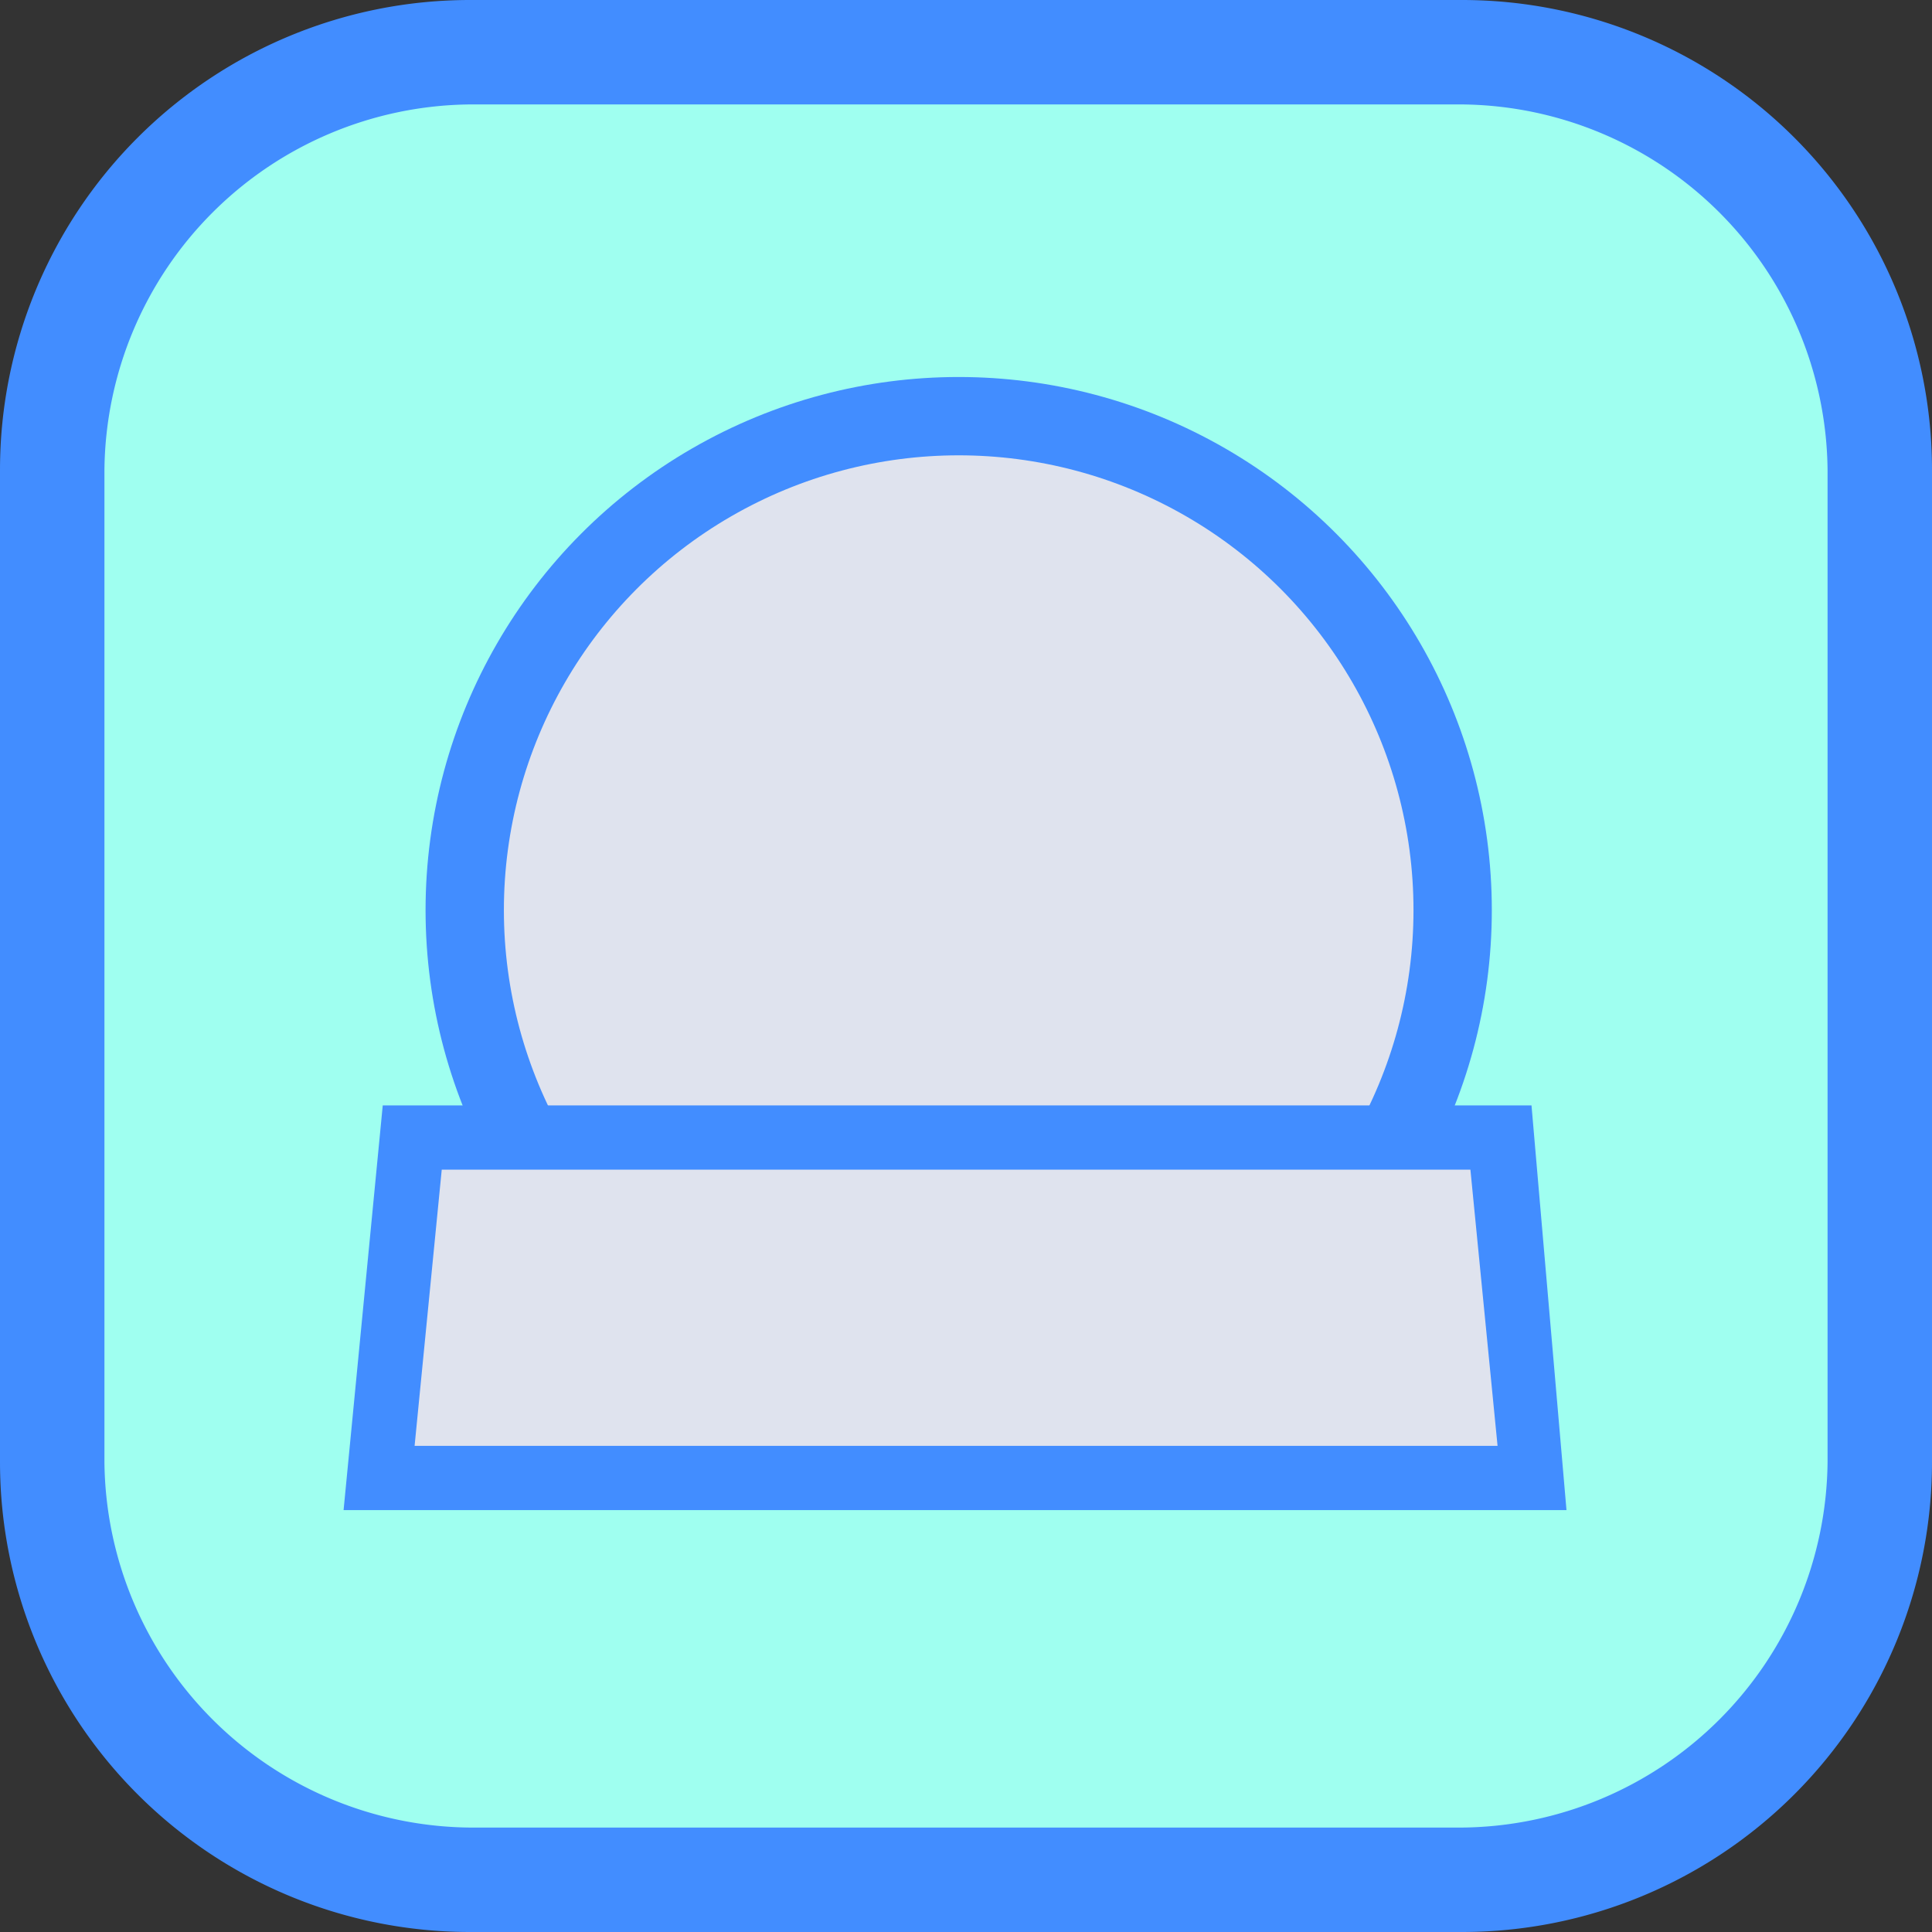 <svg xmlns="http://www.w3.org/2000/svg" viewBox="0 0 37 37"><rect x="0" y="0" width="37" height="37" fill="#333333" stroke="none"/><rect x="0.36" y="0.36" width="36.28" height="36.28" rx="8.66" fill="#9ffff0"/><path d="M28,37H9a9,9,0,0,1-9-9V9A9,9,0,0,1,9,0H28a9,9,0,0,1,9,9V28A9,9,0,0,1,28,37ZM9,2A7.07,7.07,0,0,0,2,9V28A7.07,7.07,0,0,0,9,35H28A7.07,7.07,0,0,0,35,28V9A7.07,7.07,0,0,0,28,2Z" fill="#428dff"/><circle cx="18.36" cy="17.43" r="9.73" fill="#dfe3ee"/><circle cx="18.36" cy="17.43" r="9.46" fill="none" stroke="#428dff" stroke-linecap="round" stroke-linejoin="round" stroke-width="1.5"/><path d="M29.36,28.31H7.26l.64-6.53H28.72Z" fill="#dfe3ee"/><path d="M8.46,22.4l-.52,5.29H28.68l-.52-5.29H8.46M7.33,21.17h22L30,28.92H6.58Z" fill="#428dff"/></svg>